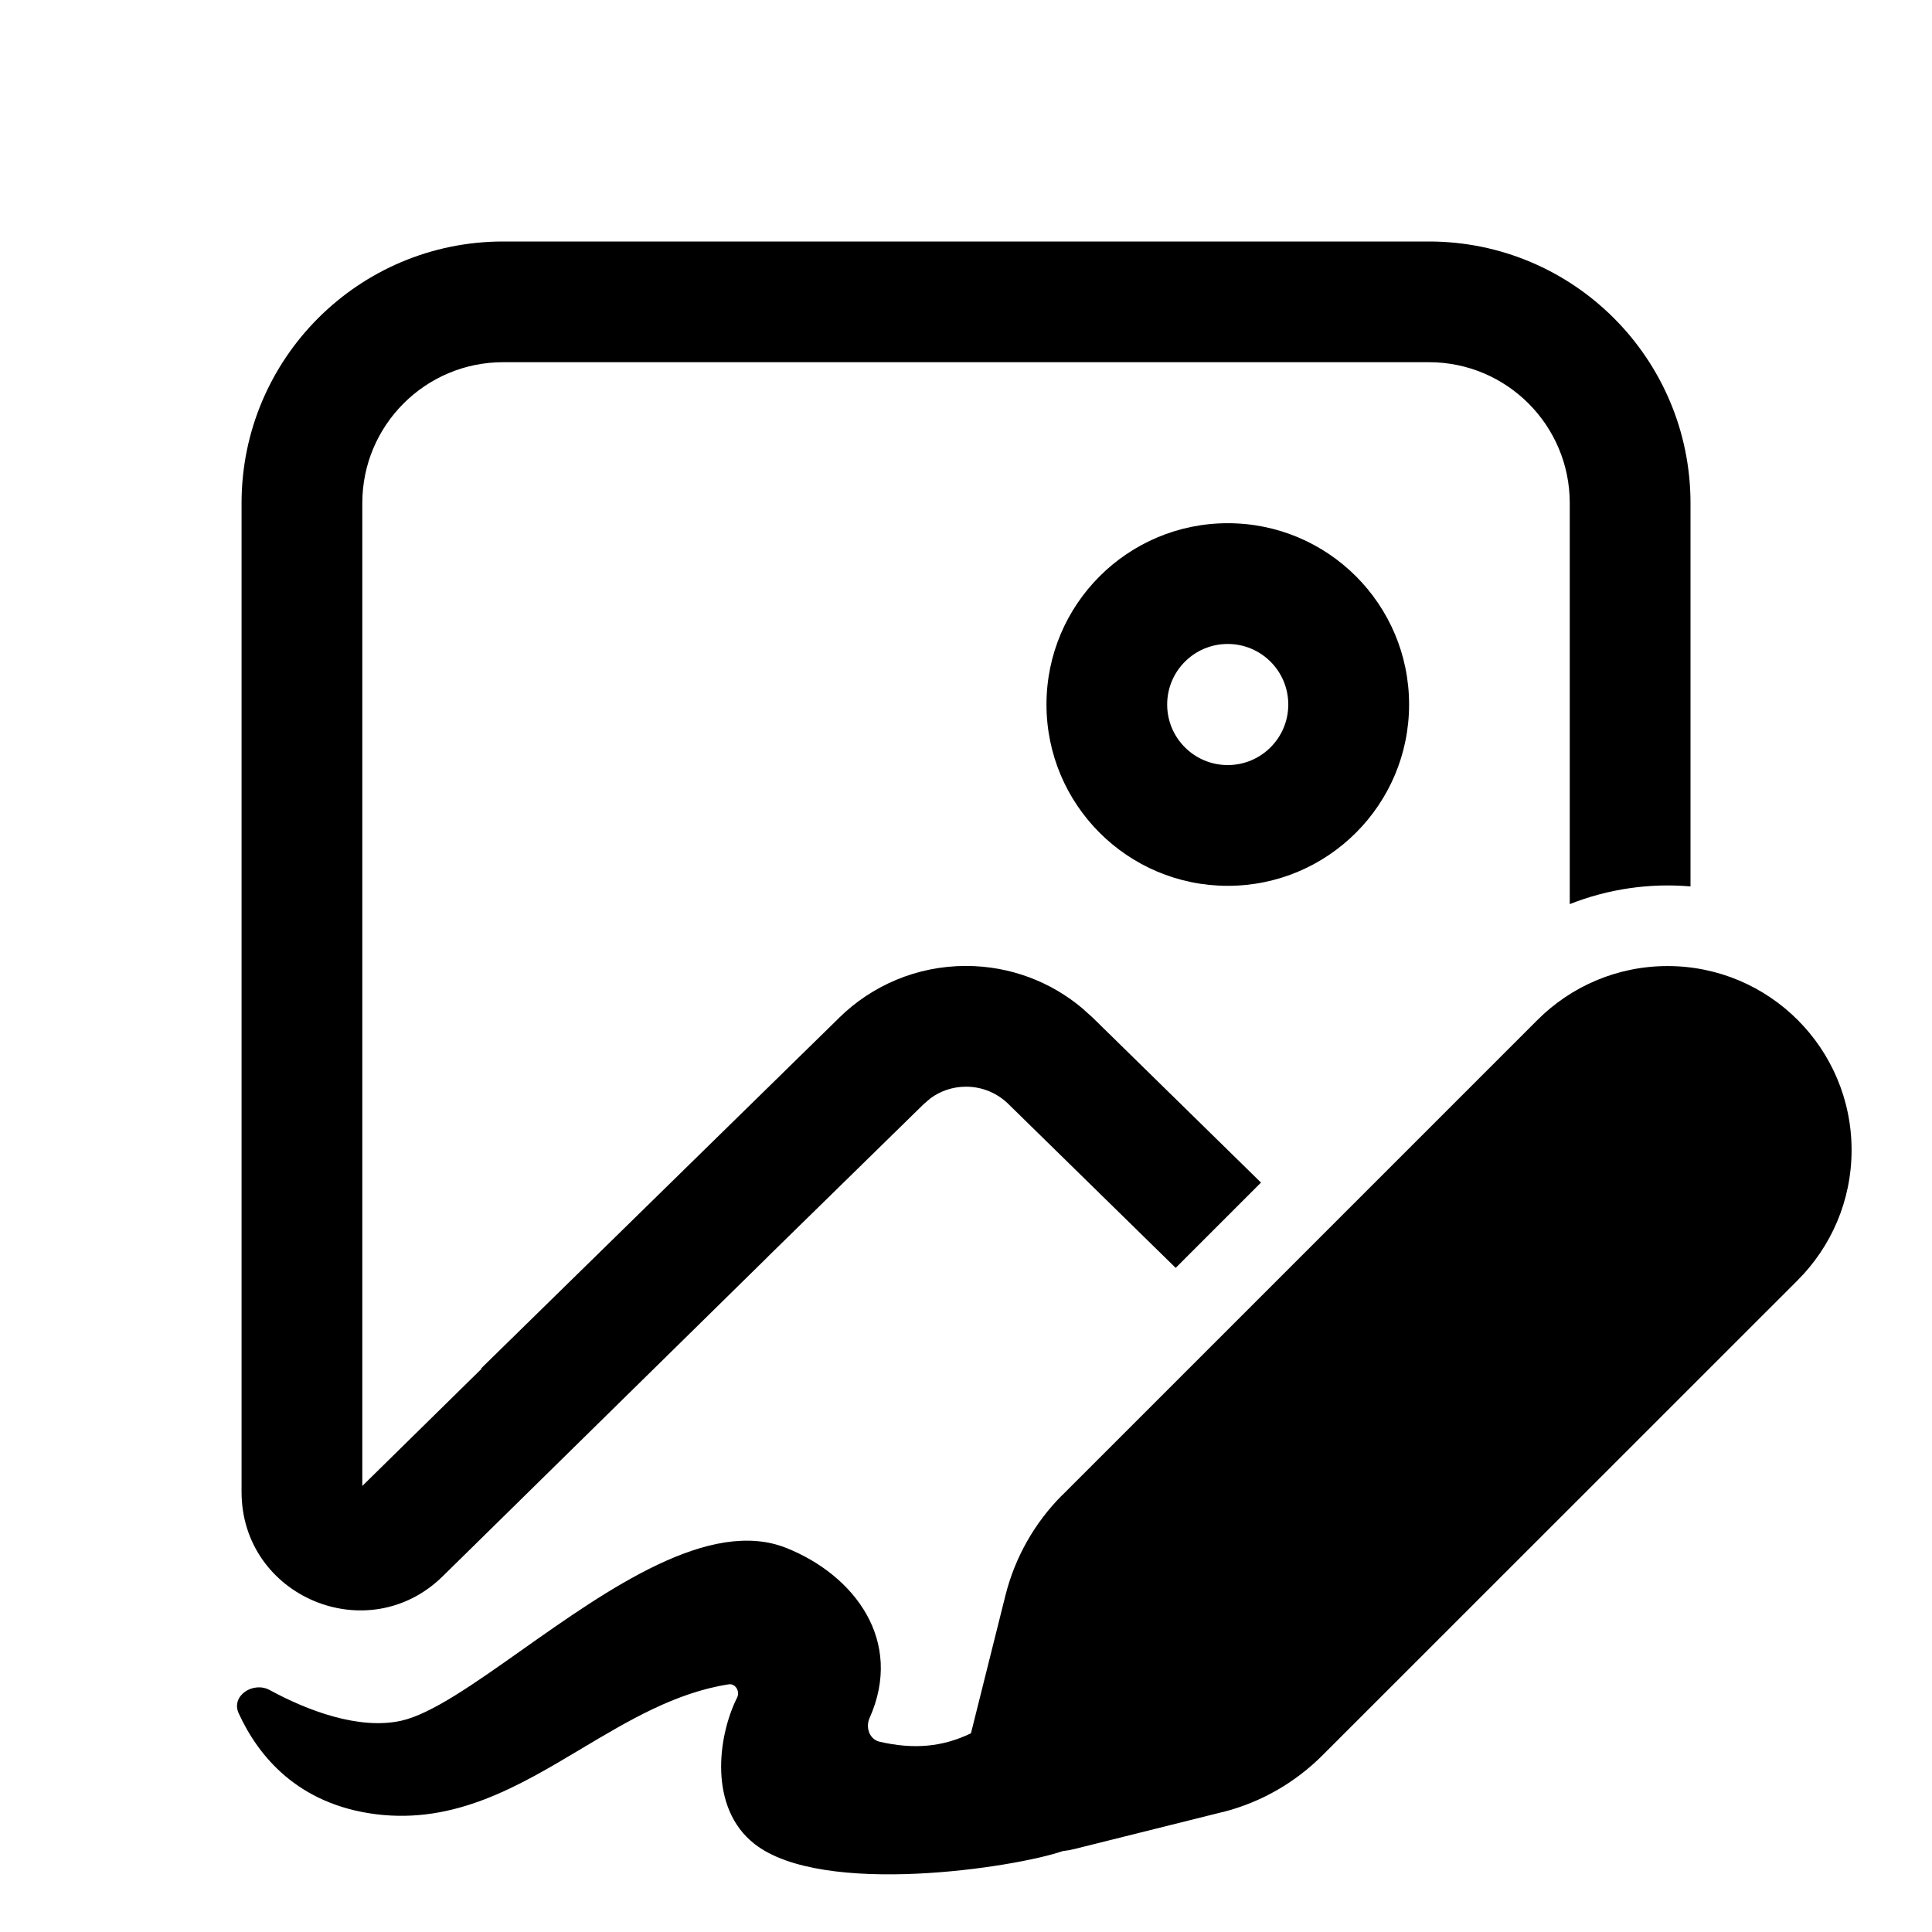 <!-- Generated by IcoMoon.io -->
<svg version="1.1" xmlns="http://www.w3.org/2000/svg" width="32" height="32" viewBox="0 0 32 32">
<title>draw-image</title>
<path d="M28 8.333c0-2.393-1.94-4.333-4.333-4.333v0h-15.333c-2.393 0-4.333 1.94-4.333 4.333v0 16.377c0 1.737 2.093 2.616 3.333 1.397l5.373-5.28c0.009-0.009 0.018-0.018 0.026-0.027l0.001-0.001 2.567-2.513 0.111-0.095c0.163-0.12 0.367-0.192 0.589-0.192 0.272 0 0.519 0.109 0.699 0.285l-0-0 2.773 2.716 1.413-1.413-2.787-2.731-0.172-0.155c-0.517-0.436-1.192-0.702-1.928-0.702-0.817 0-1.558 0.327-2.099 0.857l0.001-0-5.936 5.813h0.013l-1.977 1.943v-16.28c0-1.288 1.045-2.333 2.333-2.333h15.333c1.289 0 2.333 1.045 2.333 2.333v6.643c0.64-0.253 1.325-0.351 2-0.293v-6.349zM23.339 11.669c0-1.659-1.345-3.003-3.003-3.003s-3.003 1.345-3.003 3.003v0c0 1.659 1.345 3.003 3.003 3.003s3.003-1.345 3.003-3.003v0zM19.332 11.669c0-0.554 0.449-1.003 1.003-1.003s1.003 0.449 1.003 1.003v0c0 0.554-0.449 1.003-1.003 1.003s-1.003-0.449-1.003-1.003v0zM17.596 24.763l7.869-7.869c0.552-0.552 1.314-0.893 2.155-0.893 1.683 0 3.048 1.364 3.048 3.048 0 0.841-0.341 1.603-0.892 2.155l-7.871 7.869c-0.446 0.446-1.008 0.775-1.638 0.937l-0.025 0.005-2.44 0.609c-0.067 0.017-0.133 0.029-0.2 0.036-0.787 0.272-3.972 0.765-5.103-0.117-0.765-0.597-0.613-1.779-0.291-2.424 0.053-0.104-0.027-0.24-0.14-0.221-0.88 0.137-1.657 0.6-2.436 1.065-1.044 0.624-2.093 1.248-3.399 1.087-1.305-0.163-1.957-0.968-2.28-1.673-0.132-0.288 0.24-0.535 0.517-0.383 0.625 0.34 1.475 0.661 2.175 0.507 0.5-0.112 1.205-0.611 1.995-1.169 1.421-1.004 3.116-2.204 4.389-1.691 1.12 0.449 1.947 1.533 1.373 2.817-0.069 0.157 0 0.352 0.169 0.391 0.564 0.129 1.037 0.088 1.511-0.14l0.571-2.283c0.157-0.629 0.483-1.204 0.941-1.663z"></path>
</svg>
